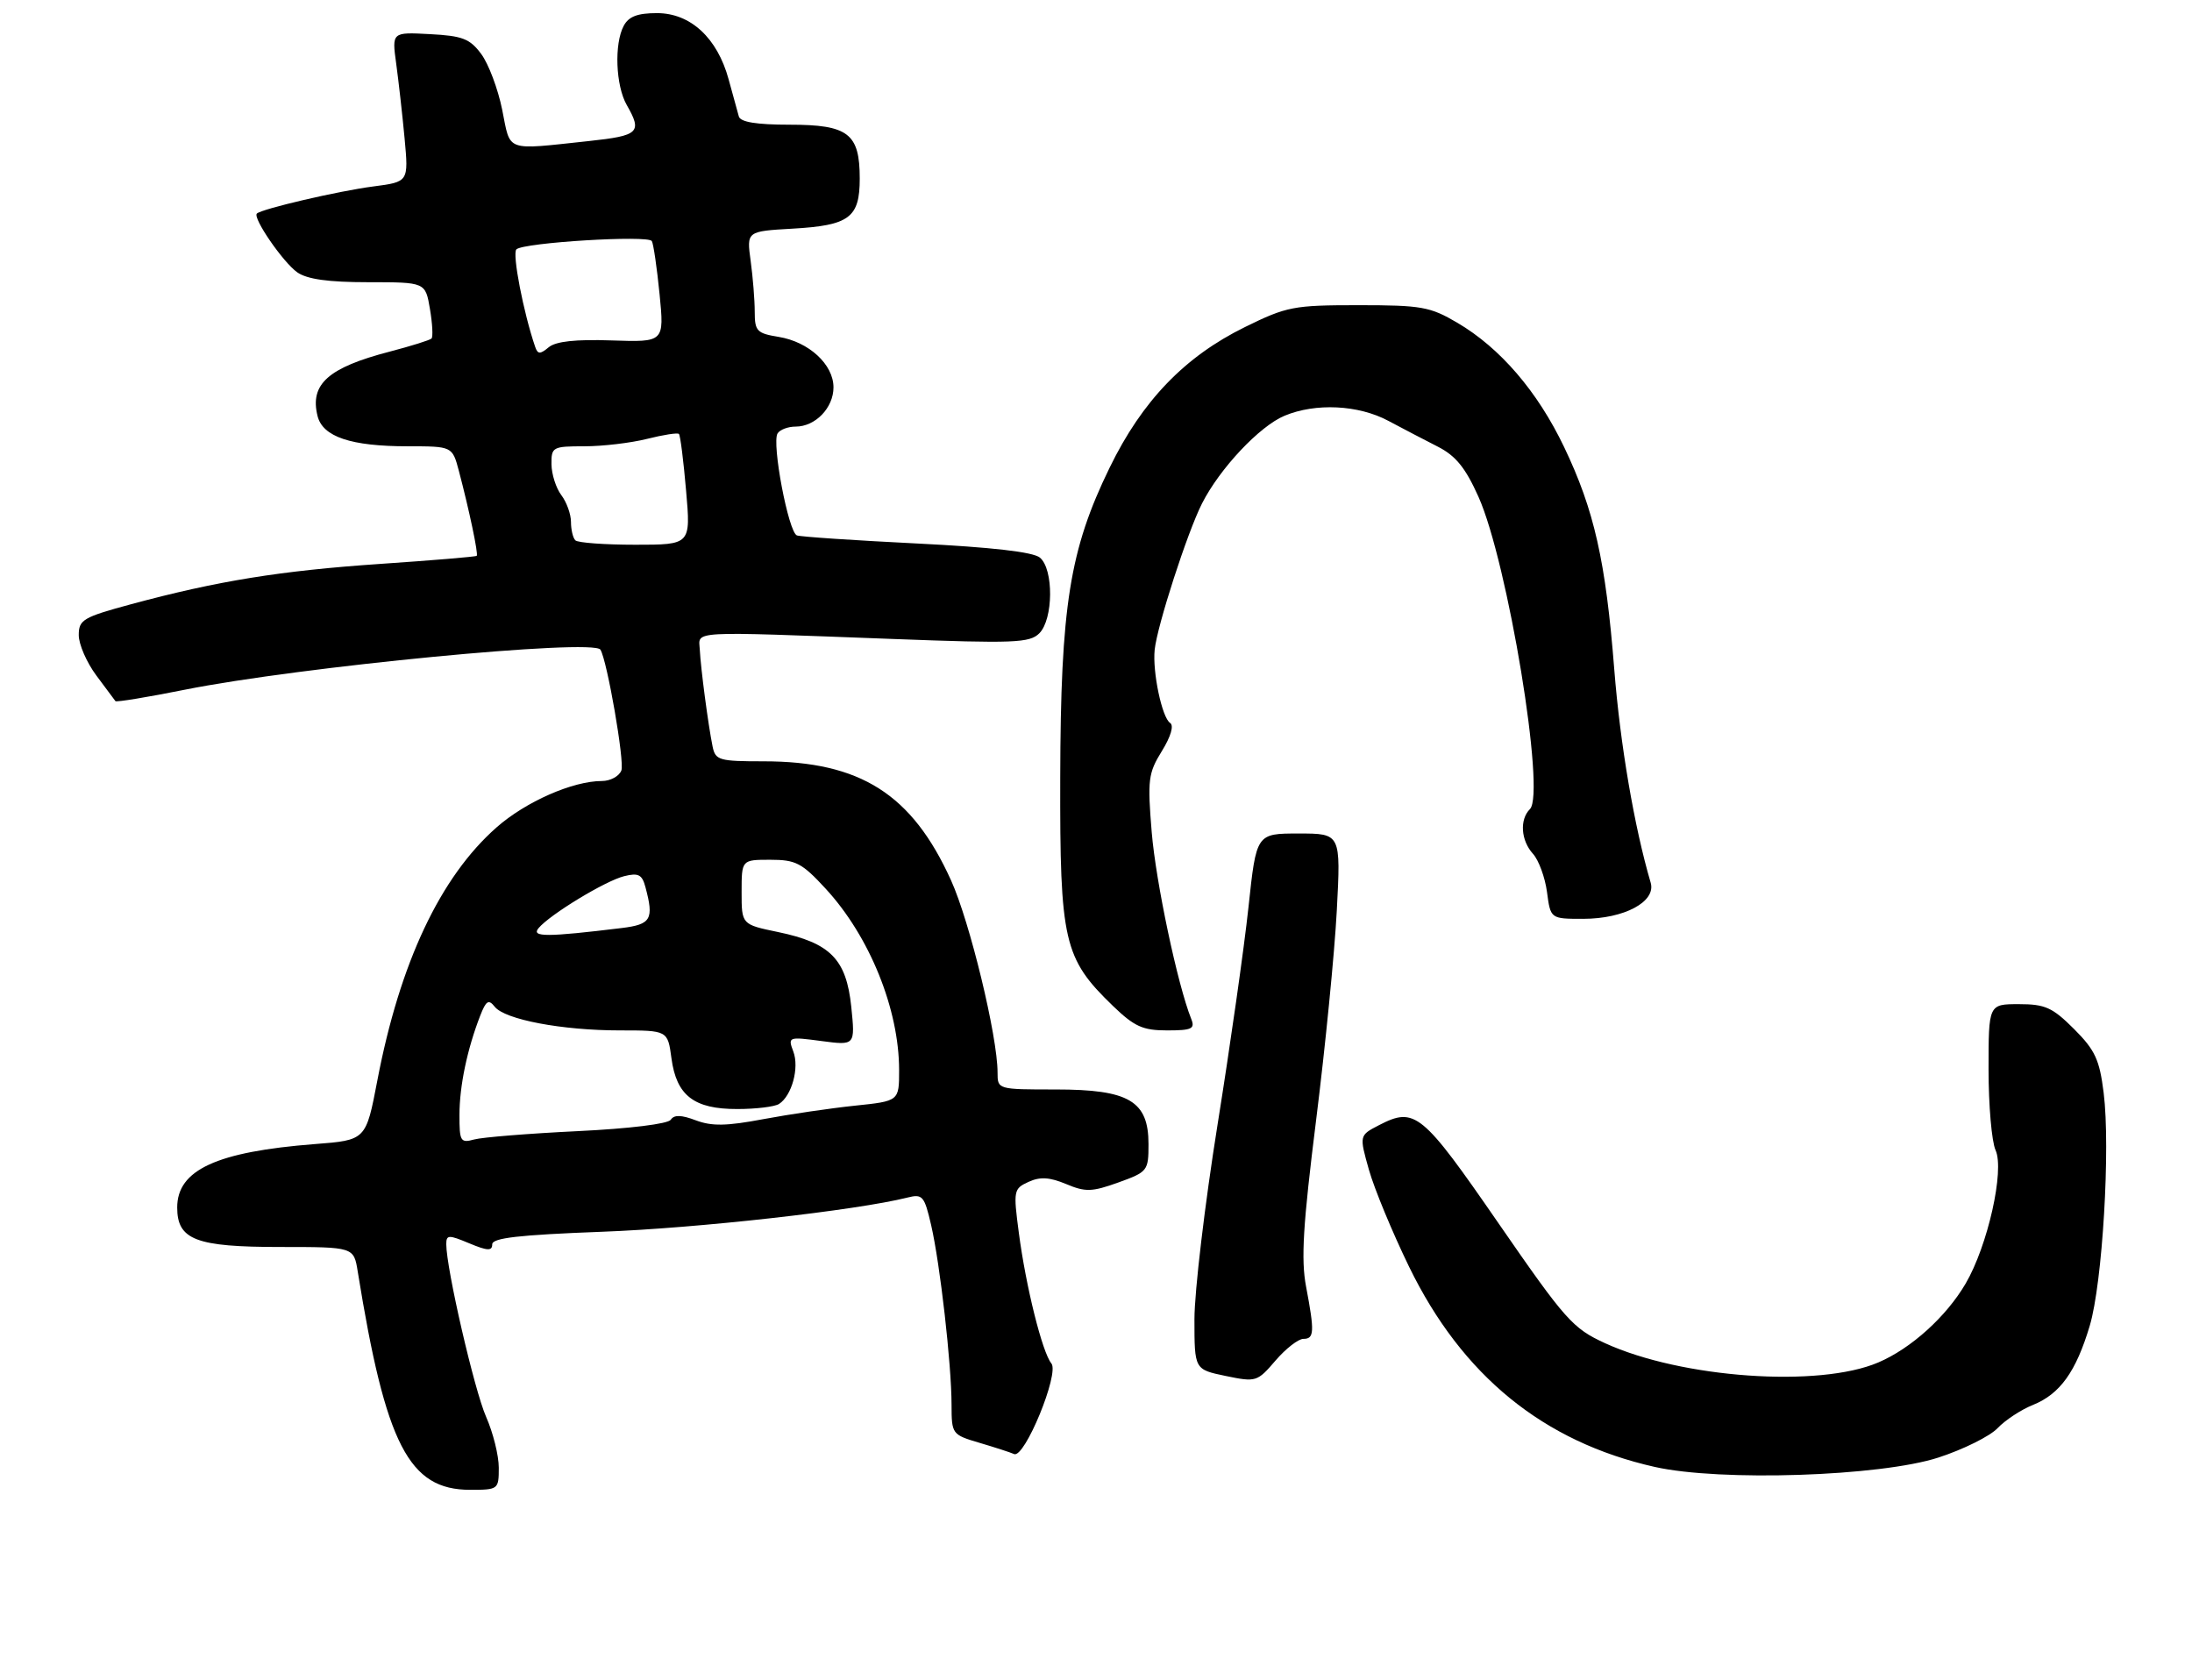 <?xml version="1.0" encoding="UTF-8" standalone="no"?>
<!DOCTYPE svg PUBLIC "-//W3C//DTD SVG 1.1//EN" "http://www.w3.org/Graphics/SVG/1.1/DTD/svg11.dtd" >
<svg xmlns="http://www.w3.org/2000/svg" xmlns:xlink="http://www.w3.org/1999/xlink" version="1.1" viewBox="0 0 334 256">
 <g >
 <path fill="currentColor"
d=" M 76.00 223.63 C 76.00 221.77 75.13 218.28 74.07 215.88 C 72.28 211.83 68.00 193.28 68.00 189.58 C 68.00 188.13 68.35 188.12 71.50 189.44 C 74.28 190.60 75.00 190.63 75.00 189.60 C 75.00 188.62 79.02 188.16 91.75 187.68 C 106.25 187.14 130.47 184.43 138.27 182.47 C 140.57 181.89 140.85 182.21 141.88 186.67 C 143.24 192.56 144.98 207.84 144.99 214.04 C 145.00 218.52 145.06 218.60 149.25 219.84 C 151.59 220.53 153.96 221.30 154.52 221.55 C 156.11 222.27 161.46 209.26 160.20 207.74 C 158.82 206.07 156.31 196.00 155.24 187.83 C 154.39 181.39 154.45 181.12 156.72 180.08 C 158.49 179.27 159.92 179.36 162.45 180.41 C 165.40 181.65 166.37 181.62 170.41 180.17 C 174.87 178.56 175.00 178.40 175.00 174.33 C 175.00 167.75 172.03 166.00 160.87 166.00 C 152.00 166.00 152.00 166.00 152.00 163.41 C 152.00 157.91 147.78 140.46 144.91 134.13 C 138.96 120.99 131.10 116.00 116.34 116.00 C 109.57 116.00 109.01 115.84 108.58 113.75 C 107.90 110.39 106.77 101.84 106.63 99.00 C 106.48 96.07 104.49 96.18 136.11 97.36 C 154.53 98.06 156.89 97.96 158.36 96.50 C 160.51 94.35 160.57 86.72 158.45 84.96 C 157.41 84.10 151.13 83.38 139.70 82.81 C 130.24 82.34 122.02 81.79 121.43 81.58 C 120.14 81.12 117.56 67.52 118.48 66.04 C 118.83 65.47 120.07 65.00 121.23 65.00 C 124.24 65.00 127.00 62.14 127.00 59.02 C 127.00 55.53 123.25 52.08 118.64 51.33 C 115.33 50.79 115.00 50.45 115.00 47.51 C 115.00 45.73 114.72 42.25 114.38 39.76 C 113.76 35.24 113.76 35.24 120.76 34.84 C 129.42 34.35 131.00 33.17 131.00 27.21 C 131.00 20.34 129.26 19.00 120.31 19.00 C 115.27 19.00 112.83 18.60 112.58 17.75 C 112.39 17.06 111.69 14.51 111.02 12.08 C 109.30 5.78 105.22 2.00 100.11 2.00 C 97.14 2.00 95.80 2.51 95.04 3.93 C 93.57 6.67 93.81 13.05 95.50 16.00 C 97.89 20.18 97.37 20.67 89.75 21.49 C 76.80 22.87 77.83 23.24 76.52 16.72 C 75.88 13.55 74.44 9.72 73.32 8.22 C 71.59 5.89 70.46 5.46 65.50 5.20 C 59.71 4.89 59.71 4.89 60.37 9.70 C 60.73 12.34 61.31 17.47 61.65 21.10 C 62.26 27.71 62.26 27.71 56.88 28.41 C 51.61 29.09 39.86 31.83 39.14 32.54 C 38.47 33.20 43.14 39.98 45.30 41.50 C 46.81 42.55 50.03 43.00 56.13 43.00 C 64.82 43.00 64.82 43.00 65.51 47.07 C 65.89 49.30 66.00 51.34 65.75 51.58 C 65.50 51.83 62.65 52.72 59.40 53.57 C 50.00 56.01 47.17 58.54 48.39 63.40 C 49.18 66.56 53.49 68.00 62.11 68.00 C 68.92 68.00 68.92 68.00 69.92 71.75 C 71.49 77.71 72.91 84.42 72.64 84.69 C 72.51 84.83 65.90 85.38 57.95 85.92 C 42.74 86.96 33.19 88.50 19.99 92.06 C 12.66 94.04 12.00 94.43 12.00 96.77 C 12.00 98.17 13.20 100.93 14.67 102.91 C 16.14 104.88 17.45 106.65 17.59 106.83 C 17.72 107.01 22.48 106.23 28.16 105.09 C 45.68 101.59 90.44 97.27 91.49 98.99 C 92.52 100.68 95.19 116.06 94.68 117.39 C 94.34 118.28 93.00 119.00 91.71 119.00 C 87.27 119.00 80.11 122.15 75.67 126.06 C 67.09 133.61 60.93 146.68 57.50 164.61 C 55.76 173.72 55.76 173.72 47.98 174.32 C 33.02 175.48 27.00 178.25 27.00 183.98 C 27.00 188.91 29.85 190.00 42.68 190.00 C 53.91 190.00 53.91 190.00 54.51 193.75 C 58.77 220.13 62.30 227.00 71.63 227.00 C 75.93 227.00 76.00 226.94 76.00 223.63 Z  M 295.37 222.08 C 299.15 220.85 303.20 218.84 304.37 217.61 C 305.54 216.38 307.97 214.78 309.78 214.06 C 313.90 212.39 316.33 209.00 318.42 202.00 C 320.36 195.48 321.59 174.90 320.54 166.51 C 319.91 161.46 319.24 160.00 316.02 156.78 C 312.73 153.50 311.63 153.00 307.62 153.00 C 303.00 153.00 303.00 153.00 303.00 162.95 C 303.00 168.43 303.48 173.96 304.07 175.25 C 305.46 178.32 302.88 189.82 299.50 195.59 C 296.55 200.62 291.20 205.46 286.21 207.59 C 277.17 211.47 256.22 209.99 244.57 204.66 C 239.64 202.40 238.54 201.17 228.32 186.37 C 216.66 169.48 215.60 168.61 210.12 171.44 C 207.11 173.00 207.11 173.00 208.59 178.25 C 209.41 181.14 212.16 187.78 214.70 193.00 C 222.77 209.59 235.16 219.69 252.13 223.51 C 262.14 225.76 286.51 224.96 295.37 222.08 Z  M 198.60 204.00 C 200.26 204.00 200.32 202.95 199.01 196.04 C 198.22 191.89 198.54 186.64 200.54 170.66 C 201.93 159.57 203.35 145.21 203.69 138.75 C 204.31 127.00 204.31 127.00 197.87 127.00 C 191.43 127.00 191.43 127.00 190.23 138.25 C 189.57 144.44 187.44 159.37 185.51 171.43 C 183.58 183.49 182.00 196.80 182.00 201.01 C 182.00 208.66 182.00 208.66 186.75 209.65 C 191.39 210.61 191.57 210.55 194.35 207.31 C 195.91 205.49 197.83 204.00 198.60 204.00 Z  M 181.51 155.25 C 179.43 150.05 176.12 134.39 175.49 126.80 C 174.83 118.82 174.96 117.80 177.03 114.45 C 178.41 112.22 178.90 110.54 178.29 110.15 C 177.06 109.35 175.59 102.39 175.94 99.00 C 176.32 95.33 180.93 81.09 183.16 76.70 C 185.87 71.37 191.92 64.94 195.72 63.35 C 200.45 61.37 206.98 61.68 211.54 64.12 C 213.72 65.28 217.12 67.06 219.09 68.06 C 221.82 69.45 223.30 71.28 225.28 75.70 C 229.74 85.68 235.54 120.86 233.12 123.28 C 231.52 124.88 231.74 128.05 233.58 130.09 C 234.46 131.06 235.42 133.68 235.72 135.92 C 236.26 140.00 236.26 140.00 241.23 140.00 C 247.49 140.00 252.36 137.39 251.52 134.50 C 249.02 126.00 246.87 113.41 245.97 102.00 C 244.67 85.48 242.92 77.72 238.33 68.12 C 234.27 59.63 228.59 53.02 222.06 49.18 C 217.90 46.73 216.59 46.50 206.98 46.50 C 197.09 46.50 196.07 46.70 189.70 49.83 C 180.52 54.34 174.03 61.08 169.08 71.25 C 162.98 83.76 161.61 92.33 161.55 118.50 C 161.49 143.46 162.08 146.02 169.56 153.25 C 172.85 156.42 174.12 157.00 177.83 157.00 C 181.61 157.00 182.12 156.76 181.51 155.25 Z  M 70.01 169.87 C 70.01 165.47 71.19 159.85 73.18 154.73 C 74.07 152.46 74.45 152.22 75.38 153.39 C 76.92 155.35 85.64 157.00 94.42 157.00 C 101.74 157.00 101.74 157.00 102.31 161.24 C 103.07 166.94 105.75 169.00 112.36 168.98 C 115.19 168.98 118.04 168.63 118.70 168.21 C 120.65 166.96 121.82 162.70 120.88 160.22 C 120.04 157.98 120.12 157.95 125.17 158.62 C 130.31 159.30 130.31 159.30 129.71 153.40 C 128.96 146.15 126.53 143.67 118.54 142.01 C 113.00 140.86 113.00 140.86 113.00 135.93 C 113.00 131.00 113.00 131.00 117.37 131.00 C 121.26 131.00 122.20 131.49 125.80 135.40 C 132.51 142.67 137.00 153.78 137.00 163.07 C 137.00 167.77 137.00 167.77 130.25 168.47 C 126.54 168.86 120.27 169.78 116.32 170.52 C 110.71 171.58 108.46 171.62 106.02 170.70 C 103.80 169.86 102.71 169.84 102.21 170.61 C 101.79 171.25 95.88 171.97 88.00 172.35 C 80.58 172.71 73.49 173.28 72.25 173.62 C 70.17 174.19 70.00 173.91 70.01 169.87 Z  M 82.05 141.43 C 83.79 139.34 92.24 134.21 95.11 133.50 C 97.28 132.96 97.84 133.25 98.35 135.18 C 99.66 140.07 99.21 140.85 94.75 141.40 C 83.33 142.79 80.92 142.80 82.05 141.43 Z  M 87.67 82.33 C 87.30 81.97 87.00 80.70 87.00 79.52 C 87.00 78.35 86.34 76.51 85.53 75.44 C 84.72 74.37 84.05 72.26 84.03 70.75 C 84.00 68.11 84.20 68.00 89.06 68.00 C 91.84 68.00 96.13 67.49 98.60 66.87 C 101.06 66.25 103.24 65.91 103.45 66.12 C 103.66 66.33 104.15 70.21 104.54 74.75 C 105.26 83.00 105.26 83.00 96.80 83.00 C 92.14 83.00 88.03 82.70 87.67 82.33 Z  M 81.55 52.86 C 79.76 47.65 78.01 38.60 78.69 37.99 C 79.83 36.95 98.76 35.80 99.32 36.73 C 99.57 37.16 100.10 40.79 100.50 44.82 C 101.22 52.14 101.22 52.14 93.20 51.87 C 87.70 51.68 84.69 52.01 83.61 52.91 C 82.30 54.00 81.94 53.99 81.55 52.86 Z "/>
</g>
</svg>